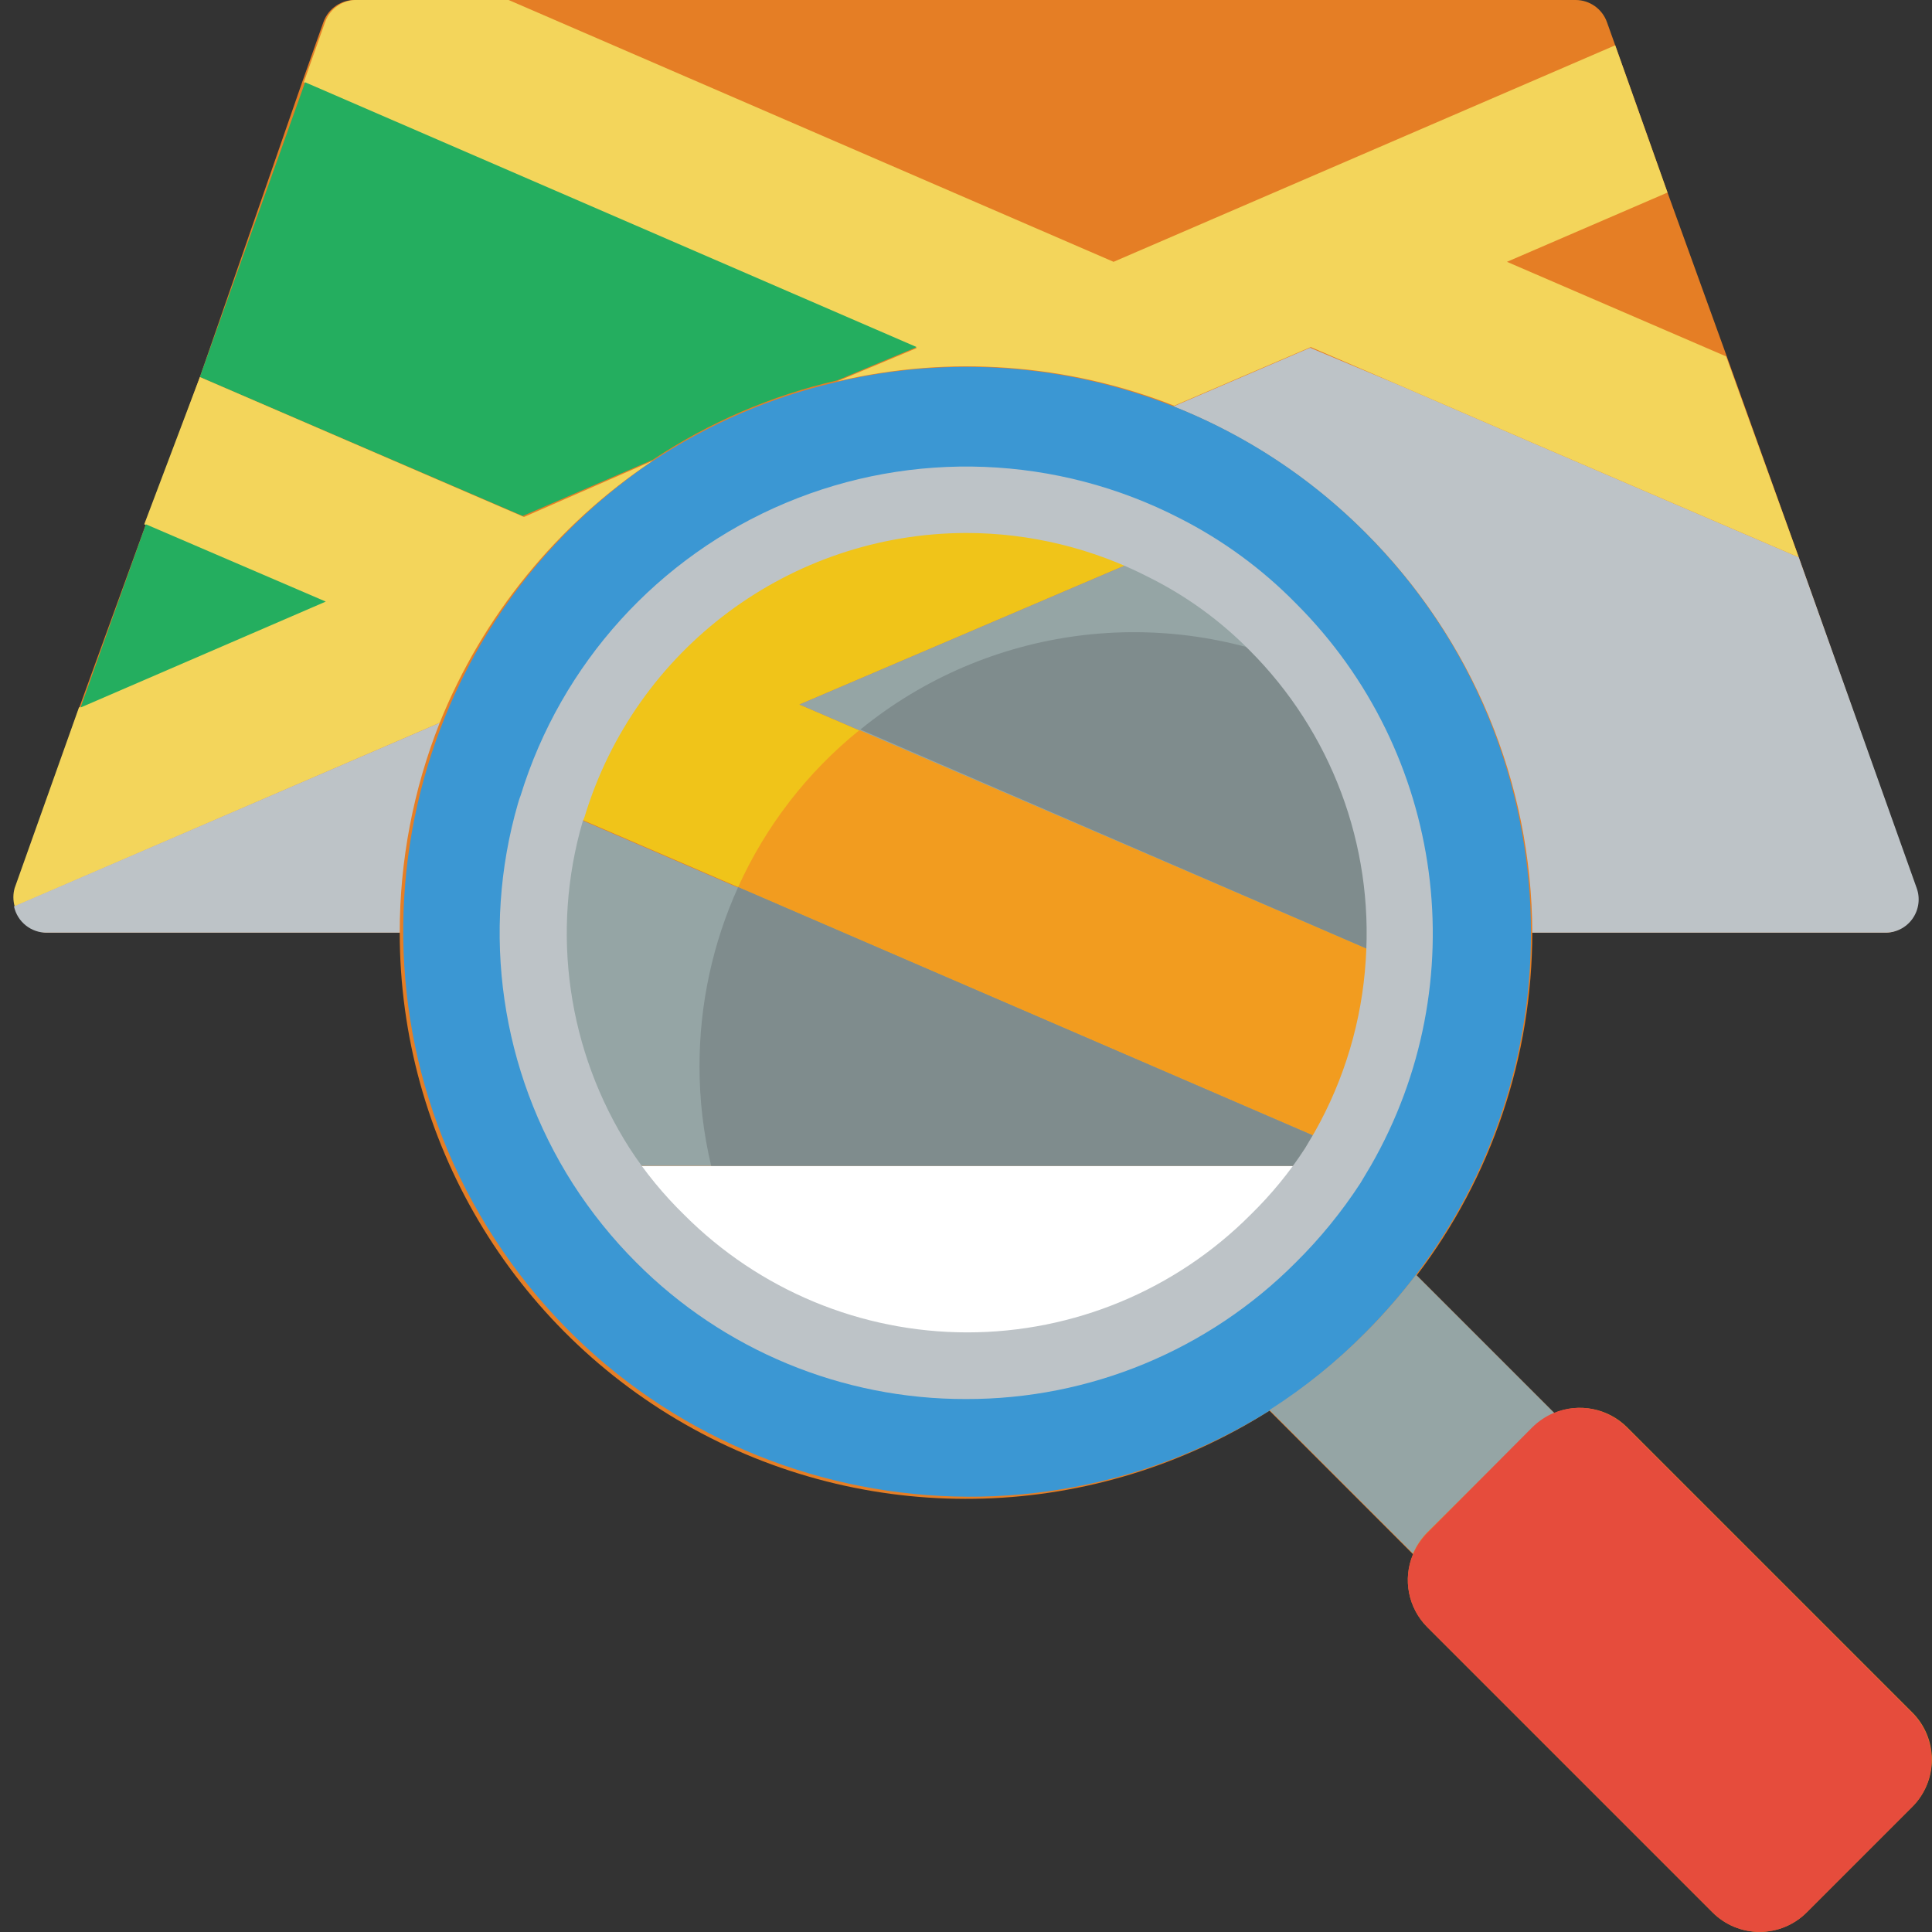 <svg height="512" viewBox="0 0 58 58" width="512" xmlns="http://www.w3.org/2000/svg"><rect x="0" y="0" width="58" height="58" fill="#333333" stroke="none"/><g id="Page-1" fill="none" fill-rule="evenodd"><g id="014---Searching-Map" fill-rule="nonzero" transform="translate(0 -1)"><path id="Shape" d="m57.41 52.41-8.56-8.56c-.575-.575-1.44-.745-2.19-.43l-4.13-4.13c2.251-2.958 3.469-6.573 3.47-10.29h10.58c.326-0.0.631-.159.818-.426s.233-.608.122-.914l-3.52-9.93-2.15-6-1.79-4.95-1.57-4.42-.25-.7c-.143-.396-.519-.66-.94-.66h-36.59c-.443-.026-.85.243-1 .66l-.64 1.81-3.07 8.85-1.62 4.42-2 5.5-1.9 5.42c-.051.18-.051.37 0 .55.101.469.52.801 1 .79h10.52c.001 6.201 3.378 11.909 8.812 14.895 5.434 2.986 12.063 2.778 17.298-.545l4.31 4.31c-.315.75-.145 1.615.43 2.19l8.56 8.56c.375.376.884.587 1.415.587s1.04-.211 1.415-.587l3.17-3.17c.376-.375.587-.884.587-1.415s-.211-1.04-.587-1.415z" fill="#e57e25"/><path id="Shape" d="m56.58 29h-10.58c-.011-4.504-1.809-8.82-5-12-1.645-1.645-3.609-2.938-5.77-3.8l4.1-1.76 2.67 1.12 4 1.73 8 3.44 3.54 9.93c.112.31.064.655-.127.923s-.503.424-.833.417z" fill="#bdc3c7"/><path id="Shape" d="m54 17.73-8-3.44-4-1.73-2.65-1.14-4.1 1.76c-3.22-1.268-6.751-1.522-10.12-.73l2.39-1-18.4-7.98.64-1.81c.15-.417.557-.686 1-.66h4.51l18.16 7.86 15.06-6.5 1.57 4.42-4.82 2.08 6.58 2.84z" fill="#f3d55b"/><path id="Shape" d="m27.52 11.42-2.39 1c-1.972.454-3.845 1.26-5.53 2.38l-3.91 1.69-9.69-4.17 3.16-8.85z" fill="#24ae5f"/><path id="Shape" d="m19.6 14.83c-2.877 1.919-5.107 4.662-6.4 7.87l-12.76 5.51c-.051-.18-.051-.37 0-.55l1.93-5.42 7.36-3.18-5.4-2.32 1.67-4.42 9.73 4.2z" fill="#f3d55b"/><path id="Shape" d="m13.2 22.7c-.794 2.006-1.201 4.143-1.2 6.3h-10.58c-.48.011-.899-.321-1-.79z" fill="#bdc3c7"/><path id="Shape" d="m9.78 19.06-7.36 3.18 1.96-5.5z" fill="#24ae5f"/><path id="Shape" d="m41 17c-4.148-4.171-10.166-5.887-15.89-4.53-1.972.454-3.845 1.26-5.53 2.38-7.675 5.193-9.777 15.577-4.726 23.347 5.052 7.769 15.395 10.062 23.256 5.153 1.047-.674 2.017-1.462 2.89-2.35.541-.543 1.045-1.121 1.51-1.73 5.123-6.76 4.479-16.263-1.51-22.27zm1 12.9c-.133 1.958-.711 3.859-1.69 5.56-.1.18-.21.36-.32.54-3.451 5.51-10.441 7.623-16.367 4.948-5.925-2.675-8.964-9.316-7.113-15.548.015-.061.036-.122.06-.18.613-2.045 1.727-3.904 3.24-5.41 4.006-4.017 10.154-4.972 15.19-2.36 1.196.609 2.286 1.406 3.23 2.36 2.656 2.66 4.031 6.34 3.77 10.09z" fill="#3b97d3"/><path id="Shape" d="m39.92 36c-2.388 3.743-6.52 6.009-10.96 6.009s-8.572-2.266-10.96-6.009z" fill="#fff"/><path id="Shape" d="m42 29.9c-.133 1.958-.711 3.859-1.69 5.56l-23.74-10.24c.613-2.045 1.727-3.904 3.24-5.41 4.006-4.017 10.154-4.972 15.19-2.36l-11 4.7z" fill="#f0c419"/><g fill="#95a5a5"><path id="Shape" d="m40.28 35.46c-.1.18-.21.36-.32.54h-21.96c-2.009-3.149-2.567-7.011-1.53-10.6.015-.061.036-.122.06-.18z"/><path id="Shape" d="m42 29.9-18-7.75 11-4.7c1.196.609 2.286 1.406 3.23 2.36 2.656 2.66 4.031 6.34 3.77 10.09z"/><path id="Shape" d="m46.66 43.42c-.238.102-.456.248-.64.43l-3.17 3.15c-.182.184-.328.402-.43.64l-4.31-4.31c1.046-.668 2.016-1.449 2.89-2.33.541-.543 1.045-1.121 1.51-1.73z"/></g><path id="Shape" d="m57.41 55.24-3.17 3.17c-.375.376-.884.587-1.415.587s-1.04-.211-1.415-.587l-8.56-8.56c-.575-.575-.745-1.44-.43-2.19.102-.238.248-.456.43-.64l3.15-3.17c.184-.182.402-.328.64-.43.75-.315 1.615-.145 2.19.43l8.56 8.56c.378.372.593.88.597 1.411.004.531-.204 1.041-.577 1.419z" fill="#e64c3c"/><path id="Shape" d="m42 29.9c-.133 1.958-.711 3.859-1.69 5.56l-18.15-7.83c.829-1.833 2.075-3.446 3.64-4.71z" fill="#f29c1f"/><path id="Shape" d="m40.28 35.46c-.1.18-.21.36-.32.54h-18.61c-.234-.983-.352-1.99-.35-3-0-1.852.395-3.683 1.16-5.37z" fill="#7f8c8d"/><path id="Shape" d="m42 29.9-16.17-7c3.819-3.112 9.07-3.797 13.56-1.77 1.904 2.51 2.832 5.627 2.61 8.77z" fill="#7f8c8d"/><path id="Shape" d="m29 43c-3.715.009-7.279-1.467-9.9-4.1-.716-.716-1.353-1.508-1.9-2.36-2.166-3.392-2.767-7.553-1.65-11.42.022-.081.049-.162.08-.24 1.221-3.959 4.133-7.175 7.953-8.78 3.82-1.606 8.154-1.437 11.837.46 1.291.656 2.466 1.517 3.48 2.55 4.484 4.473 5.407 11.399 2.25 16.89l-.31.52c-.56.86-1.21 1.658-1.94 2.38-2.621 2.633-6.185 4.109-9.9 4.1zm0-26c-5.274.015-9.92 3.472-11.45 8.52l-.06.15c-.962 3.317-.449 6.889 1.41 9.8.47.726 1.021 1.396 1.64 2 2.252 2.259 5.31 3.529 8.5 3.529s6.248-1.27 8.5-3.529c.619-.604 1.17-1.274 1.64-2l.29-.49c.893-1.579 1.416-3.34 1.53-5.15.237-3.462-1.035-6.857-3.49-9.31-.873-.887-1.887-1.623-3-2.18-1.703-.88-3.593-1.34-5.51-1.34z" fill="#bdc3c7"/></g></g></svg>